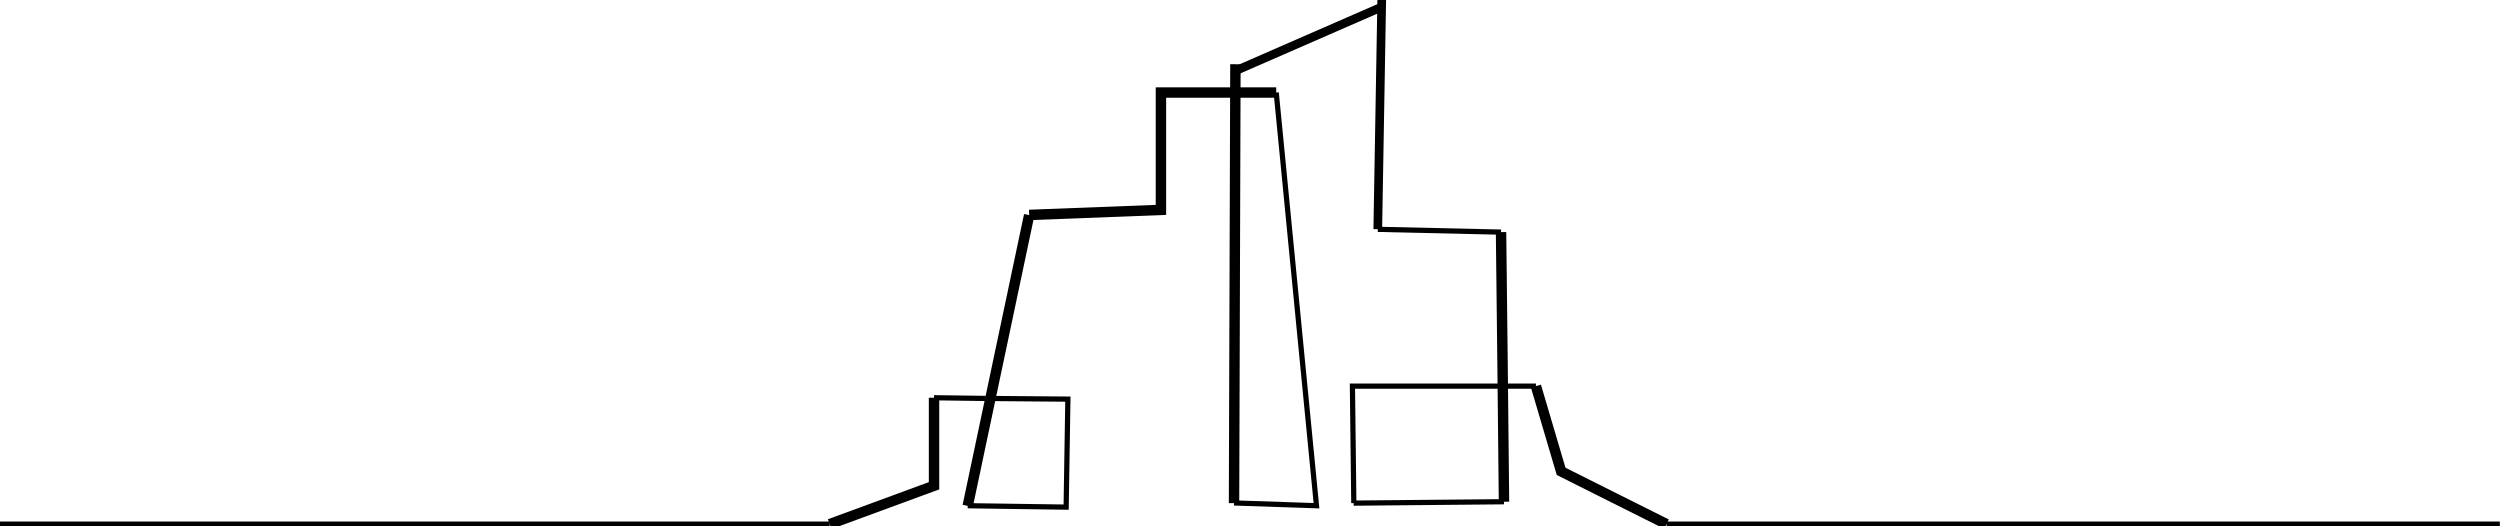 <?xml version="1.0" encoding="utf-8"?>
<!-- Generator: Adobe Illustrator 24.3.0, SVG Export Plug-In . SVG Version: 6.00 Build 0)  -->
<svg version="1.1" id="Слой_1" xmlns="http://www.w3.org/2000/svg" xmlns:xlink="http://www.w3.org/1999/xlink" x="0px" y="0px"
	 viewBox="0 0 1440 303" style="enable-background:new 0 0 1440 303;" xml:space="preserve">
<style type="text/css">
	.st0{fill:none;stroke:#000000;stroke-width:3;stroke-miterlimit:10;}
	.st1{fill:none;stroke:#000000;stroke-width:6;stroke-miterlimit:10;}
	.st2{fill:none;stroke:#000000;stroke-width:5;stroke-miterlimit:10;}
</style>
<g>
	<path class="st0" d="M959.9,301.9c160,0,320,0,480,0"/>
	<path class="st1" d="M884.7,222.4c4.8,16.4,9.7,32.8,14.5,49.1c20.2,10.1,40.4,20.3,60.7,30.4"/>
	<path class="st0" d="M779.8,289.8c-0.3-22.5-0.5-44.9-0.8-67.4c35.2,0,70.5,0,105.7,0"/>
	<path class="st0" d="M866.3,289c-28.9,0.3-57.7,0.5-86.6,0.8"/>
	<path class="st1" d="M864.6,133.7c0.6,51.8,1.2,103.6,1.7,155.3"/>
	<path class="st0" d="M793.6,132.1c23.7,0.5,47.3,1.1,71,1.6"/>
	<path class="st2" d="M795.9-1.1c-0.8,44.4-1.5,88.8-2.3,133.1"/>
	<path class="st2" d="M795.9,4c-28.1,12.3-56.2,24.5-84.3,36.8"/>
	<path class="st1" d="M710.8,289.8c0.3-84.3,0.5-168.5,0.8-252.8"/>
	<path class="st0" d="M735.1,53.3c7.7,79.3,15.5,158.7,23.2,238c-15.8-0.5-31.7-1.1-47.5-1.6"/>
	<path class="st1" d="M592.8,123.8c25.3-1,50.6-1.9,75.9-2.9c0-22.5,0-45.1,0-67.6c22.1,0,44.3,0,66.4,0"/>
	<path class="st1" d="M557.4,291.4c11.8-55.8,23.6-111.7,35.4-167.5"/>
	<path class="st0" d="M567.5,229.5c15.9,0.1,31.7,0.3,47.6,0.4c-0.3,20.7-0.7,41.5-1,62.2c-18.9-0.3-37.8-0.5-56.7-0.8"/>
	<path class="st0" d="M538,229.1c9.8,0.1,19.7,0.3,29.5,0.4"/>
	<path class="st1" d="M477.9,301.9c20-7.4,40.1-14.7,60.1-22.1c0-16.9,0-33.8,0-50.7"/>
	<line class="st0" x1="-0.1" y1="301.9" x2="477.9" y2="301.9"/>
</g>
</svg>

